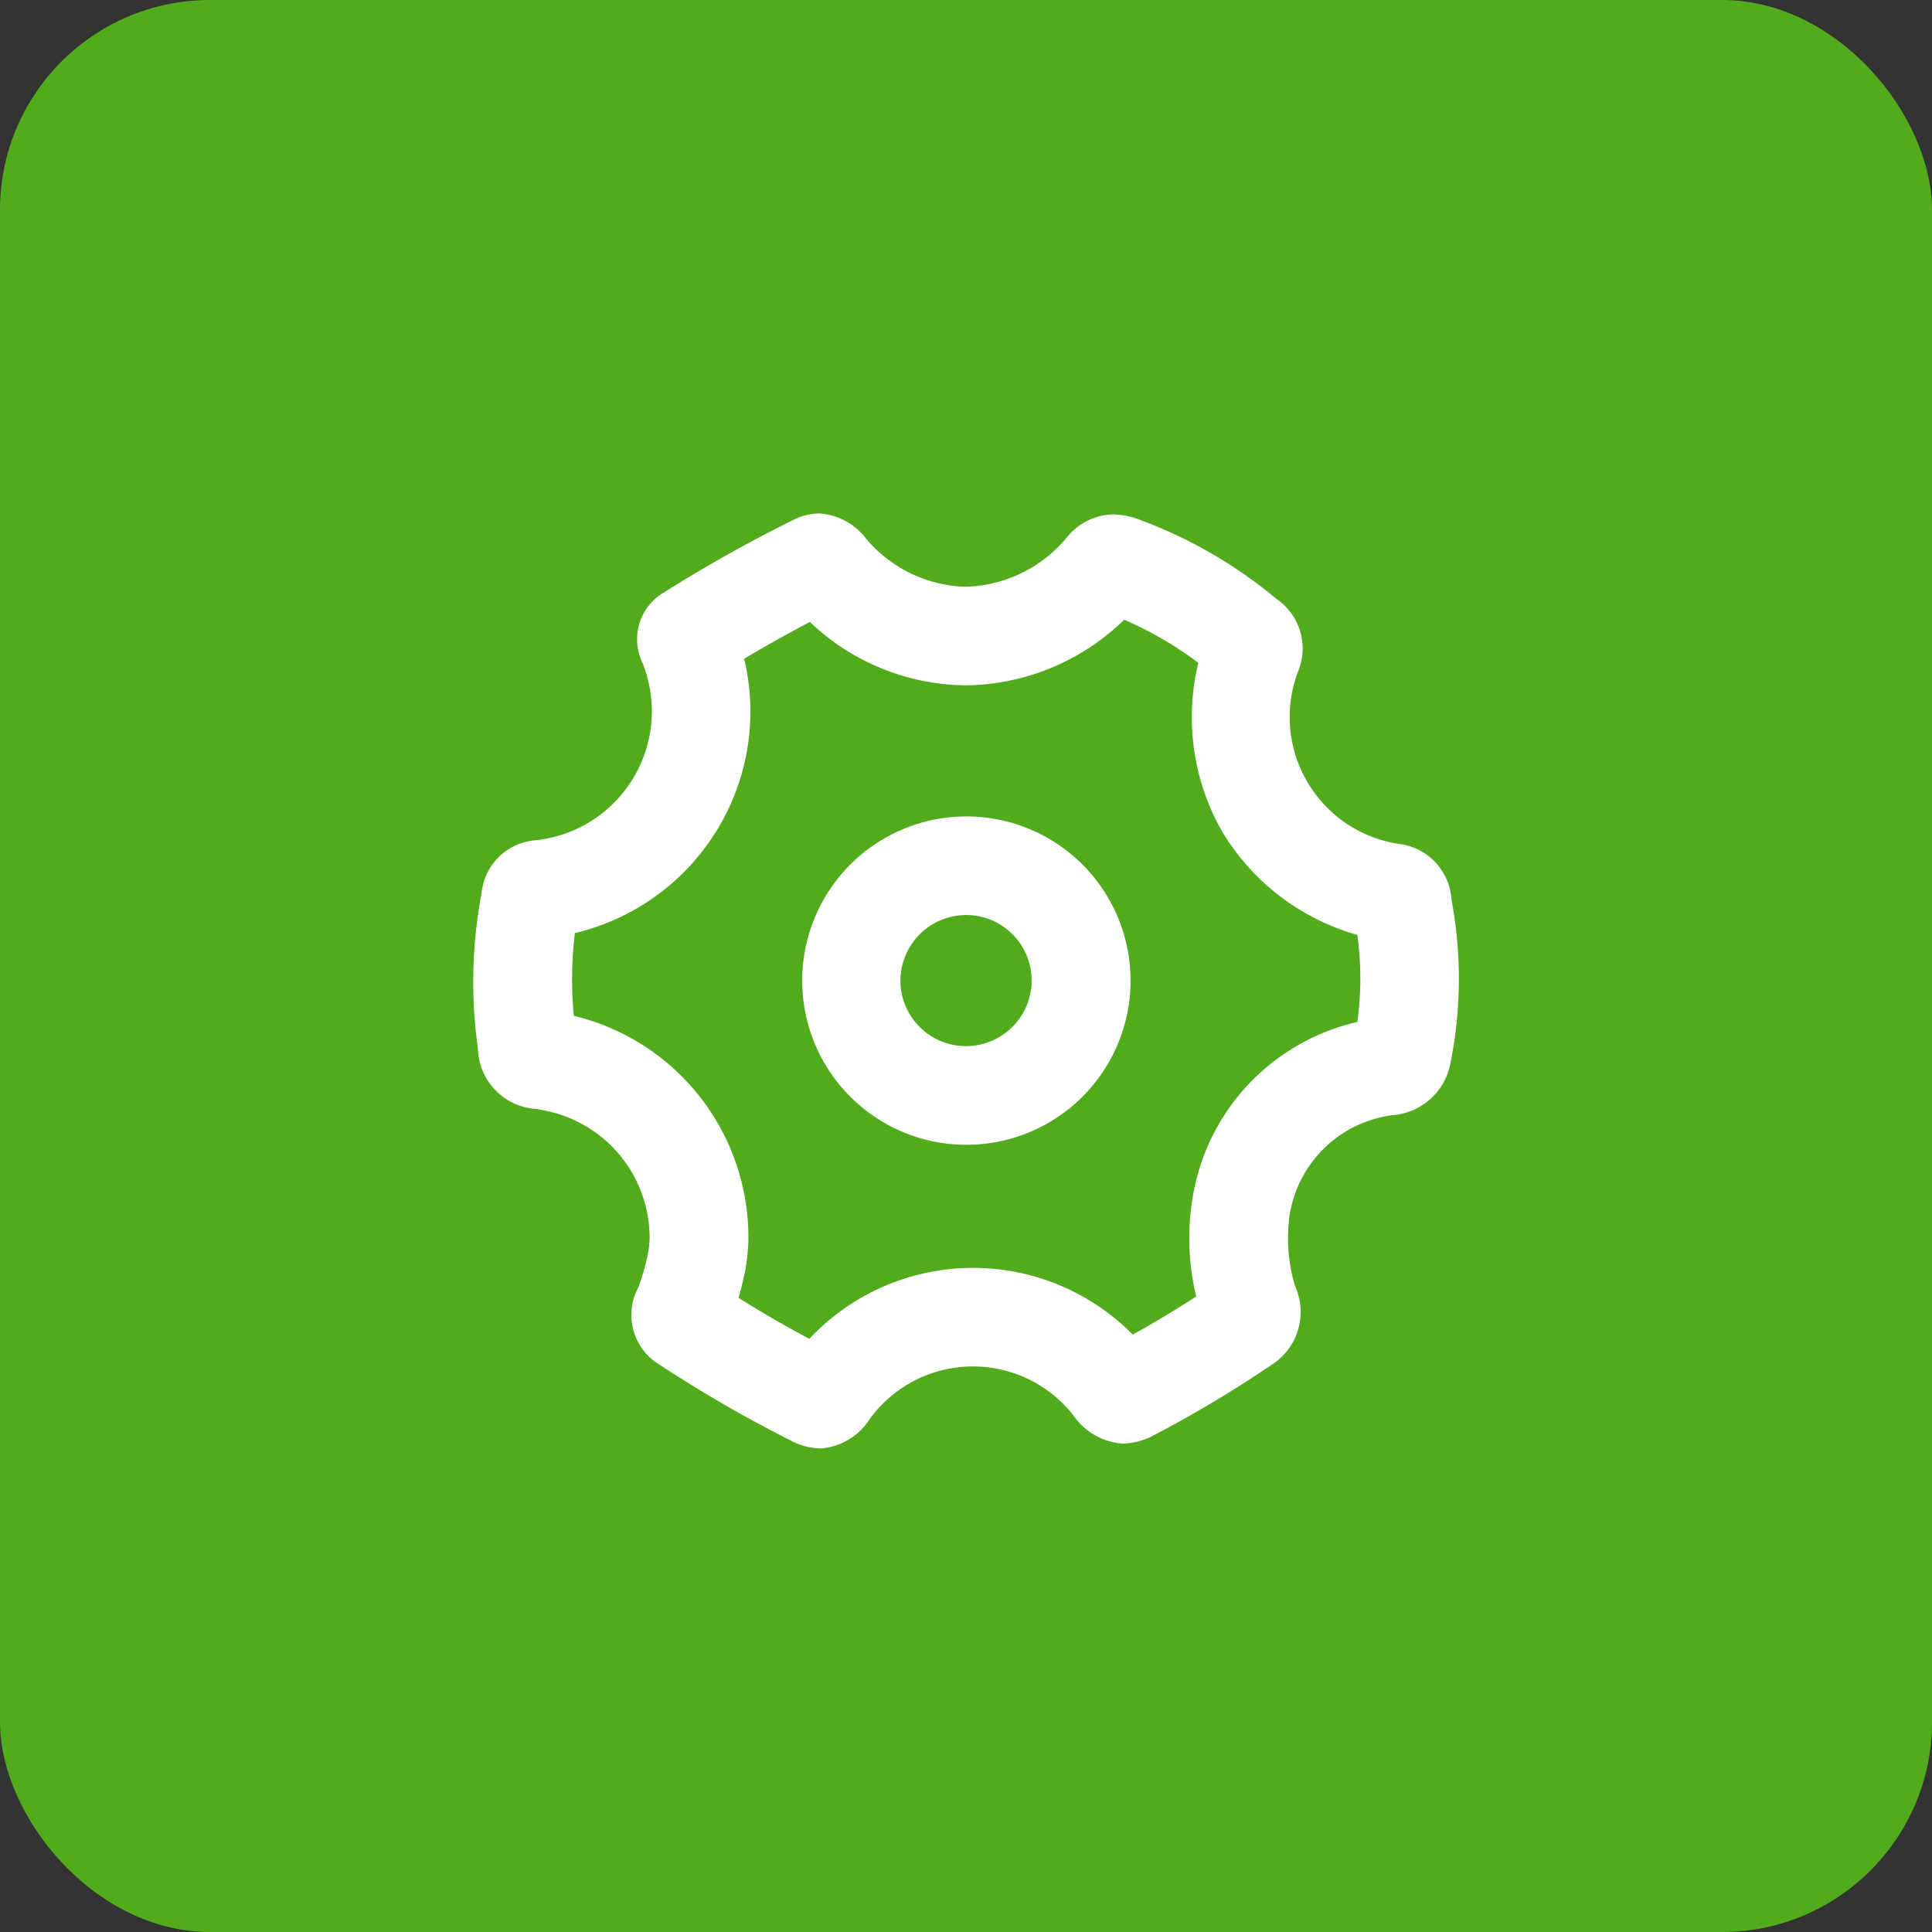 <svg xmlns="http://www.w3.org/2000/svg" xmlns:xlink="http://www.w3.org/1999/xlink" width="46" height="46" viewBox="0 0 46 46">
  <rect x="0" y="0" width="46" height="46" fill="#333333" stroke="none"/>
  <defs>
    <clipPath id="clip-path">
      <rect id="Rectangle_3848" data-name="Rectangle 3848" width="23.468" height="22.259" fill="#fff"/>
    </clipPath>
  </defs>
  <g id="Group_9965" data-name="Group 9965" transform="translate(-480 -260)">
    <rect id="Rectangle_3867" data-name="Rectangle 3867" width="46" height="46" rx="5" transform="translate(480 260)" fill="#51ab1d"/>
    <g id="Group_9613" data-name="Group 9613" transform="translate(491.266 272.225)">
      <g id="Group_9433" data-name="Group 9433" transform="translate(0 0)" clip-path="url(#clip-path)">
        <path id="Path_23295" data-name="Path 23295" d="M15.874,2.151h0Zm-7.229.116h0M15.5,2.53a8.677,8.677,0,0,1,1.766,1.027,5.487,5.487,0,0,0,.557,4,5.5,5.5,0,0,0,3.229,2.478,7.623,7.623,0,0,1,0,2.073,5.128,5.128,0,0,0-3.92,4.173,5.862,5.862,0,0,0,.084,2.362q-.75.486-1.512.908a5.345,5.345,0,0,0-7.7.1c-.567-.3-1.13-.627-1.685-.973.047-.165.086-.325.121-.479a4.2,4.2,0,0,0,.1-.67,2.151,2.151,0,0,0,.013-.275,5.426,5.426,0,0,0-4.157-5.293A9.173,9.173,0,0,1,2.422,9.99a5.429,5.429,0,0,0,3.43-2.53,5.4,5.4,0,0,0,.6-4c.519-.31,1.042-.6,1.565-.877A5.441,5.441,0,0,0,11.73,4.092,5.478,5.478,0,0,0,15.5,2.53m-13,6.945h0M8.241,0a1.42,1.42,0,0,0-.635.163,33.769,33.769,0,0,0-3.051,1.71,1.289,1.289,0,0,0-.526,1.677A3.09,3.09,0,0,1,1.488,7.781,1.4,1.4,0,0,0,.2,9.043a11.314,11.314,0,0,0-.087,3.694,1.478,1.478,0,0,0,1.4,1.442c.11.02.224.045.334.069a3.088,3.088,0,0,1,2.354,3.03,2.587,2.587,0,0,1-.048.391,6.044,6.044,0,0,1-.214.747,1.379,1.379,0,0,0,.5,1.852,31.083,31.083,0,0,0,3.113,1.8,1.589,1.589,0,0,0,.718.194,1.518,1.518,0,0,0,1.171-.7,3.038,3.038,0,0,1,4.853-.084,1.551,1.551,0,0,0,1.173.669,1.674,1.674,0,0,0,.77-.216,28.311,28.311,0,0,0,2.756-1.649,1.493,1.493,0,0,0,.575-1.888,3.961,3.961,0,0,1-.131-1.672,2.847,2.847,0,0,1,2.448-2.395,1.521,1.521,0,0,0,1.385-1.244A10.176,10.176,0,0,0,23.294,9.2,1.427,1.427,0,0,0,22.02,7.865a3.055,3.055,0,0,1-2.381-4.1,1.43,1.43,0,0,0-.519-1.735A11.075,11.075,0,0,0,15.882.155a1.884,1.884,0,0,0-.654-.133,1.458,1.458,0,0,0-1.105.564A3.238,3.238,0,0,1,11.73,1.745,3.206,3.206,0,0,1,9.355.6,1.52,1.52,0,0,0,8.241,0" transform="translate(0 0)" fill="#fff"/>
        <path id="Path_23296" data-name="Path 23296" d="M10.592,8.495a1.56,1.56,0,0,1,1.09,2.665,1.562,1.562,0,0,1-2.666-1.105A1.569,1.569,0,0,1,10.59,8.495Zm0-2.347a3.909,3.909,0,1,0-.009,7.818h0a3.909,3.909,0,0,0,.008-7.818Z" transform="translate(1.156 1.066)" fill="#fff"/>
      </g>
    </g>
  </g>
</svg>

